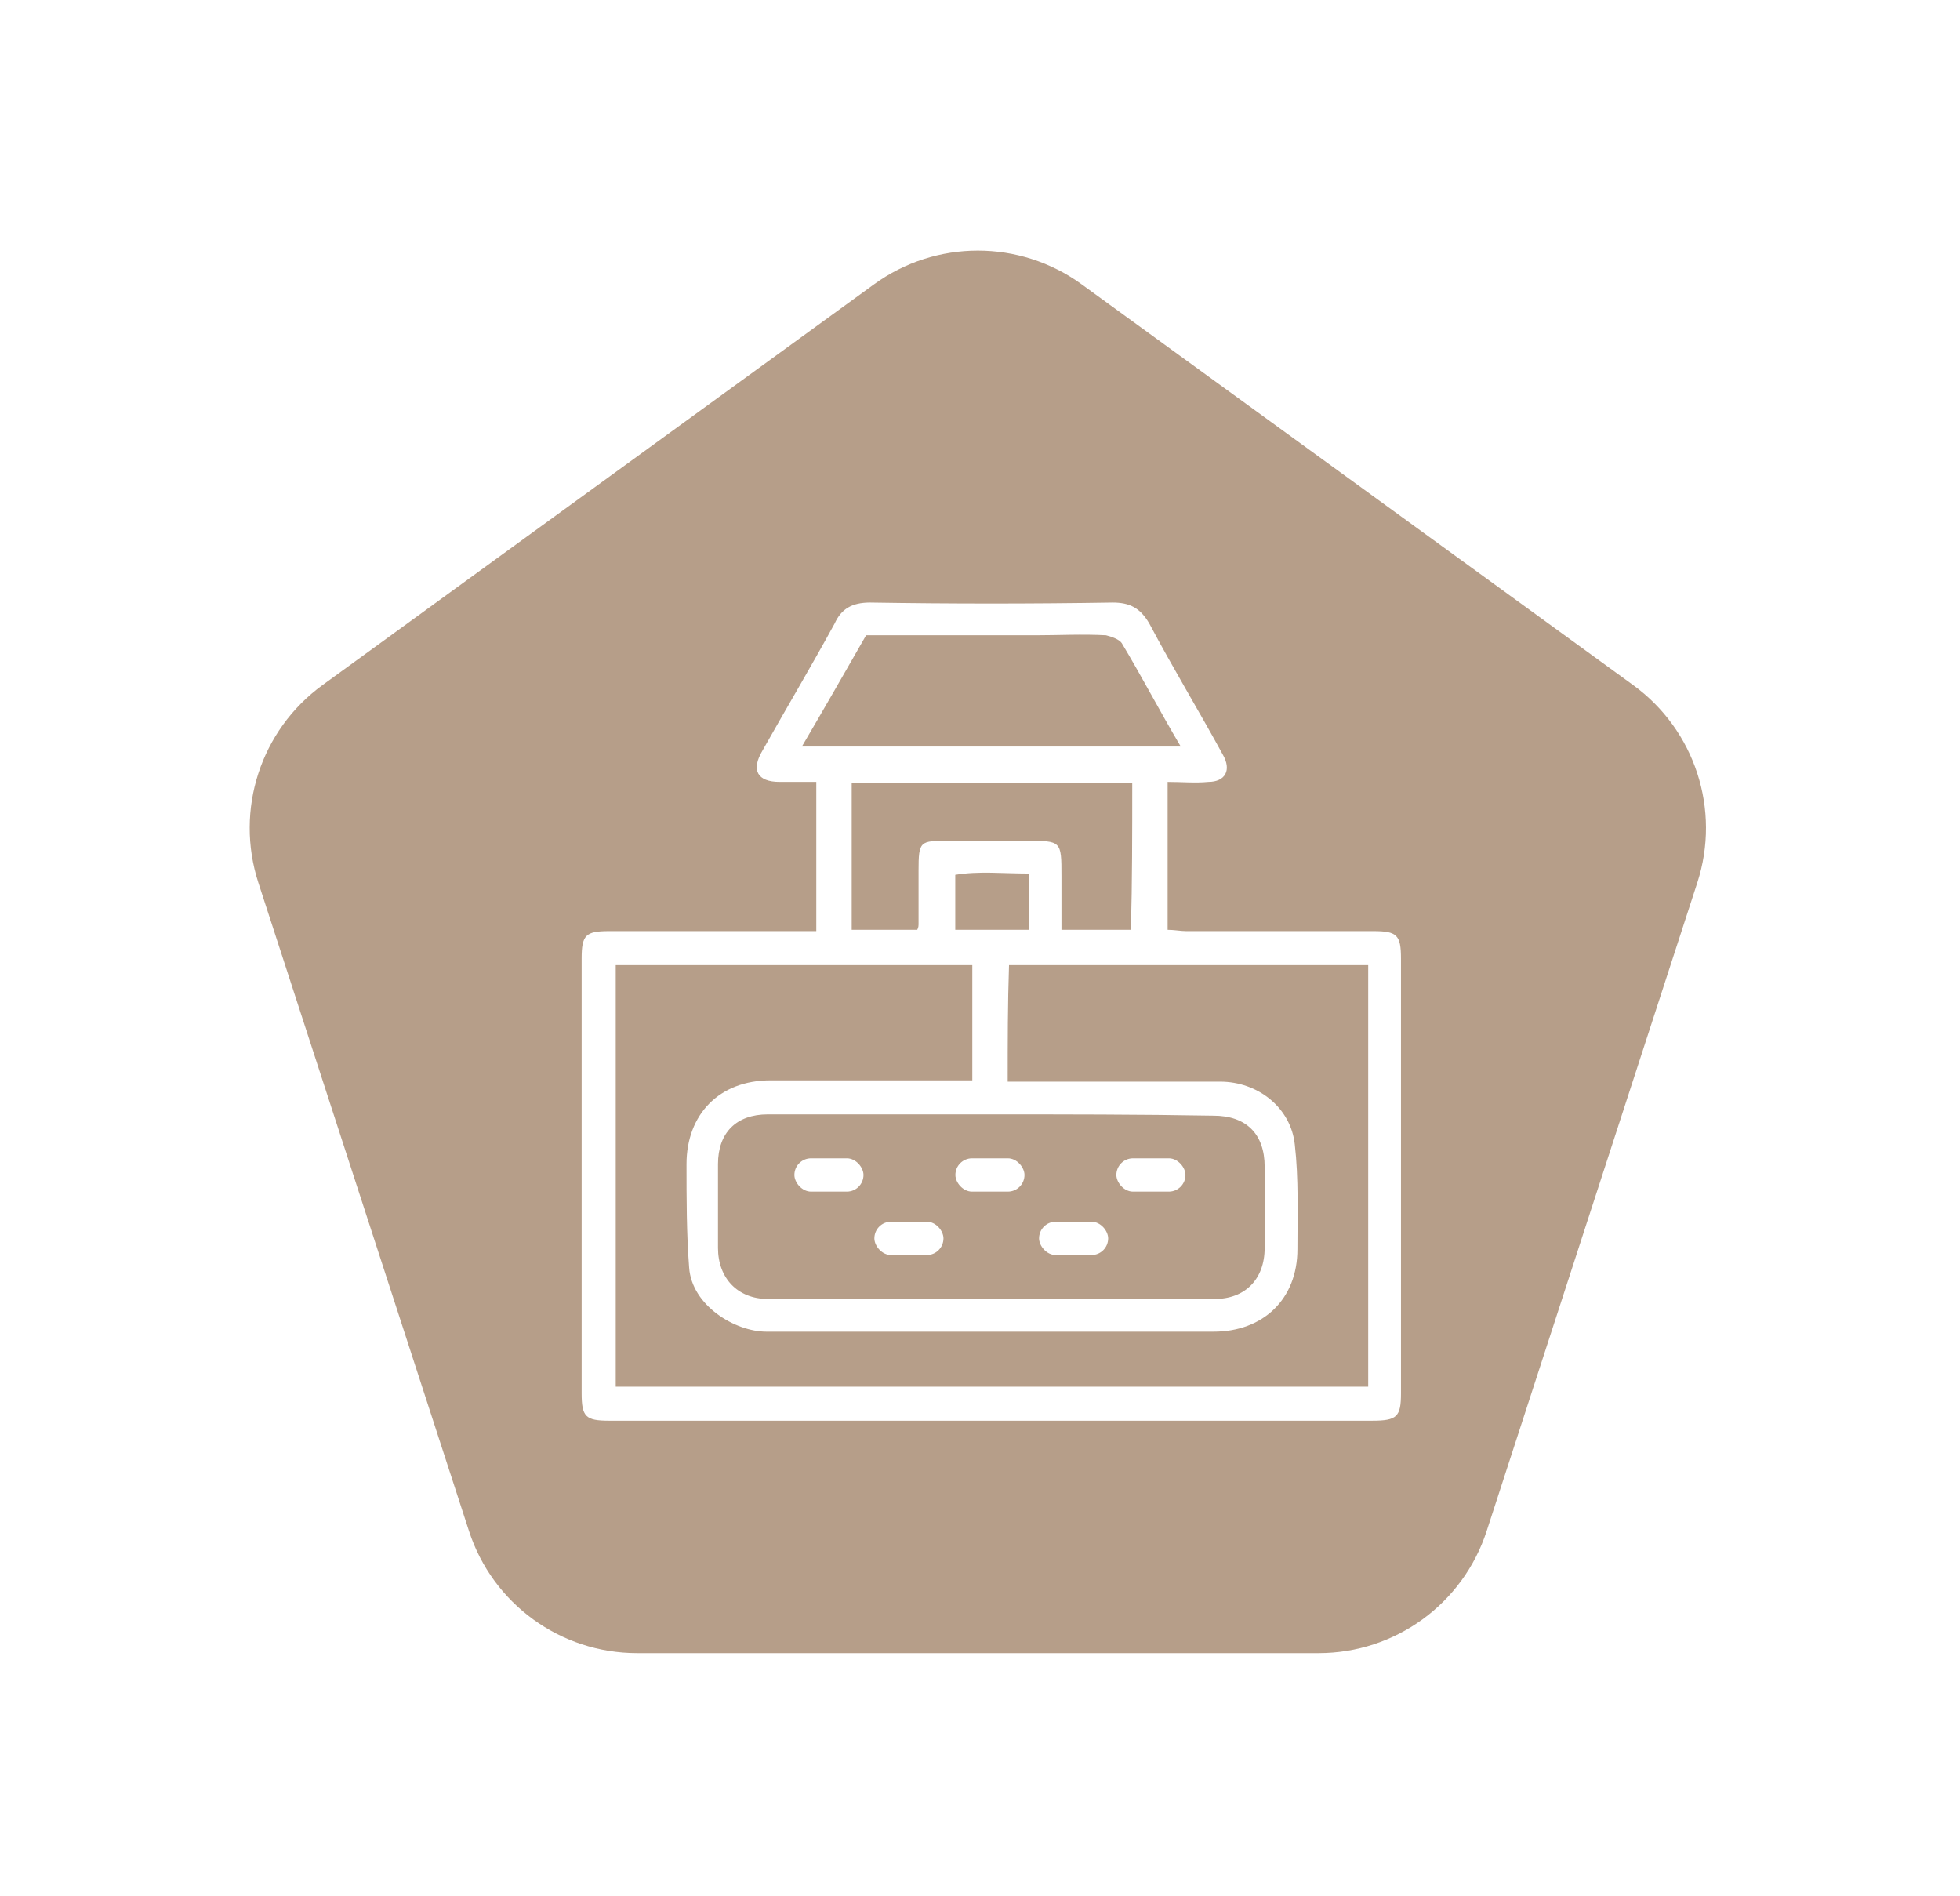 <svg width="122" height="118" viewBox="0 0 122 118" fill="none" xmlns="http://www.w3.org/2000/svg">
<g filter="url(#filter0_d_1_107)">
<path d="M54.4 13.698C58.255 10.896 63.476 10.896 67.331 13.698L101.653 38.634C105.509 41.435 107.122 46.401 105.649 50.933L92.539 91.281C91.067 95.814 86.843 98.882 82.078 98.882H39.653C34.887 98.882 30.664 95.814 29.191 91.281L16.081 50.933C14.608 46.401 16.222 41.435 20.077 38.634L54.4 13.698Z" fill="#B69E89"/>
<g clip-path="url(#clip0_1_107)">
<path d="M50.81 53.948C50.81 50.852 50.81 47.838 50.81 44.661C49.995 44.661 49.26 44.661 48.526 44.661C47.139 44.661 46.73 43.928 47.465 42.705C48.934 40.098 50.484 37.491 51.953 34.803C52.361 33.907 53.014 33.499 54.156 33.499C59.215 33.581 64.193 33.581 69.252 33.499C70.313 33.499 70.966 33.825 71.537 34.803C73.006 37.573 74.638 40.261 76.106 42.95C76.678 43.928 76.27 44.661 75.209 44.661C74.393 44.742 73.577 44.661 72.679 44.661C72.679 47.757 72.679 50.771 72.679 53.867C73.087 53.867 73.495 53.948 73.822 53.948C77.739 53.948 81.574 53.948 85.49 53.948C86.959 53.948 87.204 54.193 87.204 55.659C87.204 64.702 87.204 73.745 87.204 82.707C87.204 84.174 86.959 84.418 85.409 84.418C69.579 84.418 53.748 84.418 37.918 84.418C36.449 84.418 36.204 84.174 36.204 82.707C36.204 73.664 36.204 64.621 36.204 55.659C36.204 54.193 36.449 53.948 37.918 53.948C41.834 53.948 45.751 53.948 49.668 53.948C49.995 53.948 50.321 53.948 50.81 53.948ZM62.724 63.317C65.58 63.317 68.11 63.317 70.721 63.317C72.434 63.317 74.148 63.317 75.943 63.317C78.31 63.317 80.35 64.947 80.594 67.228C80.839 69.346 80.758 71.546 80.758 73.745C80.758 76.841 78.636 78.878 75.535 78.878C69.905 78.878 64.275 78.878 58.562 78.878C54.972 78.878 51.3 78.878 47.71 78.878C45.751 78.878 43.059 77.249 42.895 74.886C42.732 72.768 42.732 70.568 42.732 68.45C42.732 65.354 44.772 63.236 47.955 63.236C51.382 63.236 54.891 63.236 58.318 63.236C59.052 63.236 59.705 63.236 60.521 63.236C60.521 60.71 60.521 58.429 60.521 56.066C53.177 56.066 45.751 56.066 38.326 56.066C38.326 64.865 38.326 73.582 38.326 82.3C53.993 82.3 69.579 82.3 85.164 82.3C85.164 73.501 85.164 64.784 85.164 56.066C77.657 56.066 70.313 56.066 62.806 56.066C62.724 58.511 62.724 60.792 62.724 63.317ZM61.663 65.354C57.012 65.354 52.361 65.354 47.791 65.354C45.833 65.354 44.691 66.495 44.691 68.45C44.691 70.161 44.691 71.872 44.691 73.664C44.691 75.538 45.914 76.841 47.791 76.841C57.094 76.841 66.314 76.841 75.617 76.841C77.494 76.841 78.718 75.619 78.718 73.664C78.718 71.953 78.718 70.242 78.718 68.613C78.718 66.576 77.575 65.435 75.535 65.435C70.884 65.354 66.314 65.354 61.663 65.354ZM53.911 35.536C52.606 37.817 51.3 40.098 49.913 42.461C57.828 42.461 65.58 42.461 73.495 42.461C72.19 40.261 71.047 38.062 69.823 36.025C69.66 35.781 69.171 35.618 68.844 35.536C67.375 35.455 65.906 35.536 64.438 35.536C60.929 35.536 57.42 35.536 53.911 35.536ZM70.476 44.742C64.601 44.742 58.889 44.742 53.014 44.742C53.014 47.838 53.014 50.852 53.014 53.867C54.483 53.867 55.788 53.867 57.094 53.867C57.175 53.704 57.175 53.622 57.175 53.459C57.175 52.4 57.175 51.341 57.175 50.201C57.175 48.327 57.257 48.327 59.052 48.327C60.684 48.327 62.234 48.327 63.867 48.327C66.07 48.327 66.07 48.327 66.07 50.526C66.07 51.586 66.07 52.726 66.07 53.867C67.62 53.867 68.926 53.867 70.394 53.867C70.476 50.852 70.476 47.838 70.476 44.742ZM64.03 50.364C62.398 50.364 60.929 50.201 59.46 50.445C59.46 51.748 59.46 52.808 59.46 53.867C61.011 53.867 62.479 53.867 64.03 53.867C64.03 52.726 64.03 51.667 64.03 50.364Z" fill="white"/>
<rect x="49.447" y="68.089" width="4.301" height="2.072" rx="1.036" fill="white"/>
<rect x="59.468" y="68.089" width="4.301" height="2.072" rx="1.036" fill="white"/>
<rect x="54.425" y="72.035" width="4.301" height="2.072" rx="1.036" fill="white"/>
<rect x="64.676" y="72.035" width="4.301" height="2.072" rx="1.036" fill="white"/>
<rect x="69.488" y="68.089" width="4.301" height="2.072" rx="1.036" fill="white"/>
</g>
</g>
<defs>
<filter id="filter0_d_1_107" x="0.542" y="0.597" width="120.646" height="117.285" filterUnits="userSpaceOnUse" color-interpolation-filters="sRGB">
<feFlood flood-opacity="0" result="BackgroundImageFix"/>
<feColorMatrix in="SourceAlpha" type="matrix" values="0 0 0 0 0 0 0 0 0 0 0 0 0 0 0 0 0 0 127 0" result="hardAlpha"/>
<feOffset dy="4"/>
<feGaussianBlur stdDeviation="7.5"/>
<feColorMatrix type="matrix" values="0 0 0 0 0.714 0 0 0 0 0.62 0 0 0 0 0.537 0 0 0 0.46 0"/>
<feBlend mode="normal" in2="BackgroundImageFix" result="effect1_dropShadow_1_107"/>
<feBlend mode="normal" in="SourceGraphic" in2="effect1_dropShadow_1_107" result="shape"/>
</filter>
<clipPath id="clip0_1_107">
<rect width="51" height="51" fill="white" transform="translate(36.204 33.499)"/>
</clipPath>
</defs>
</svg>
